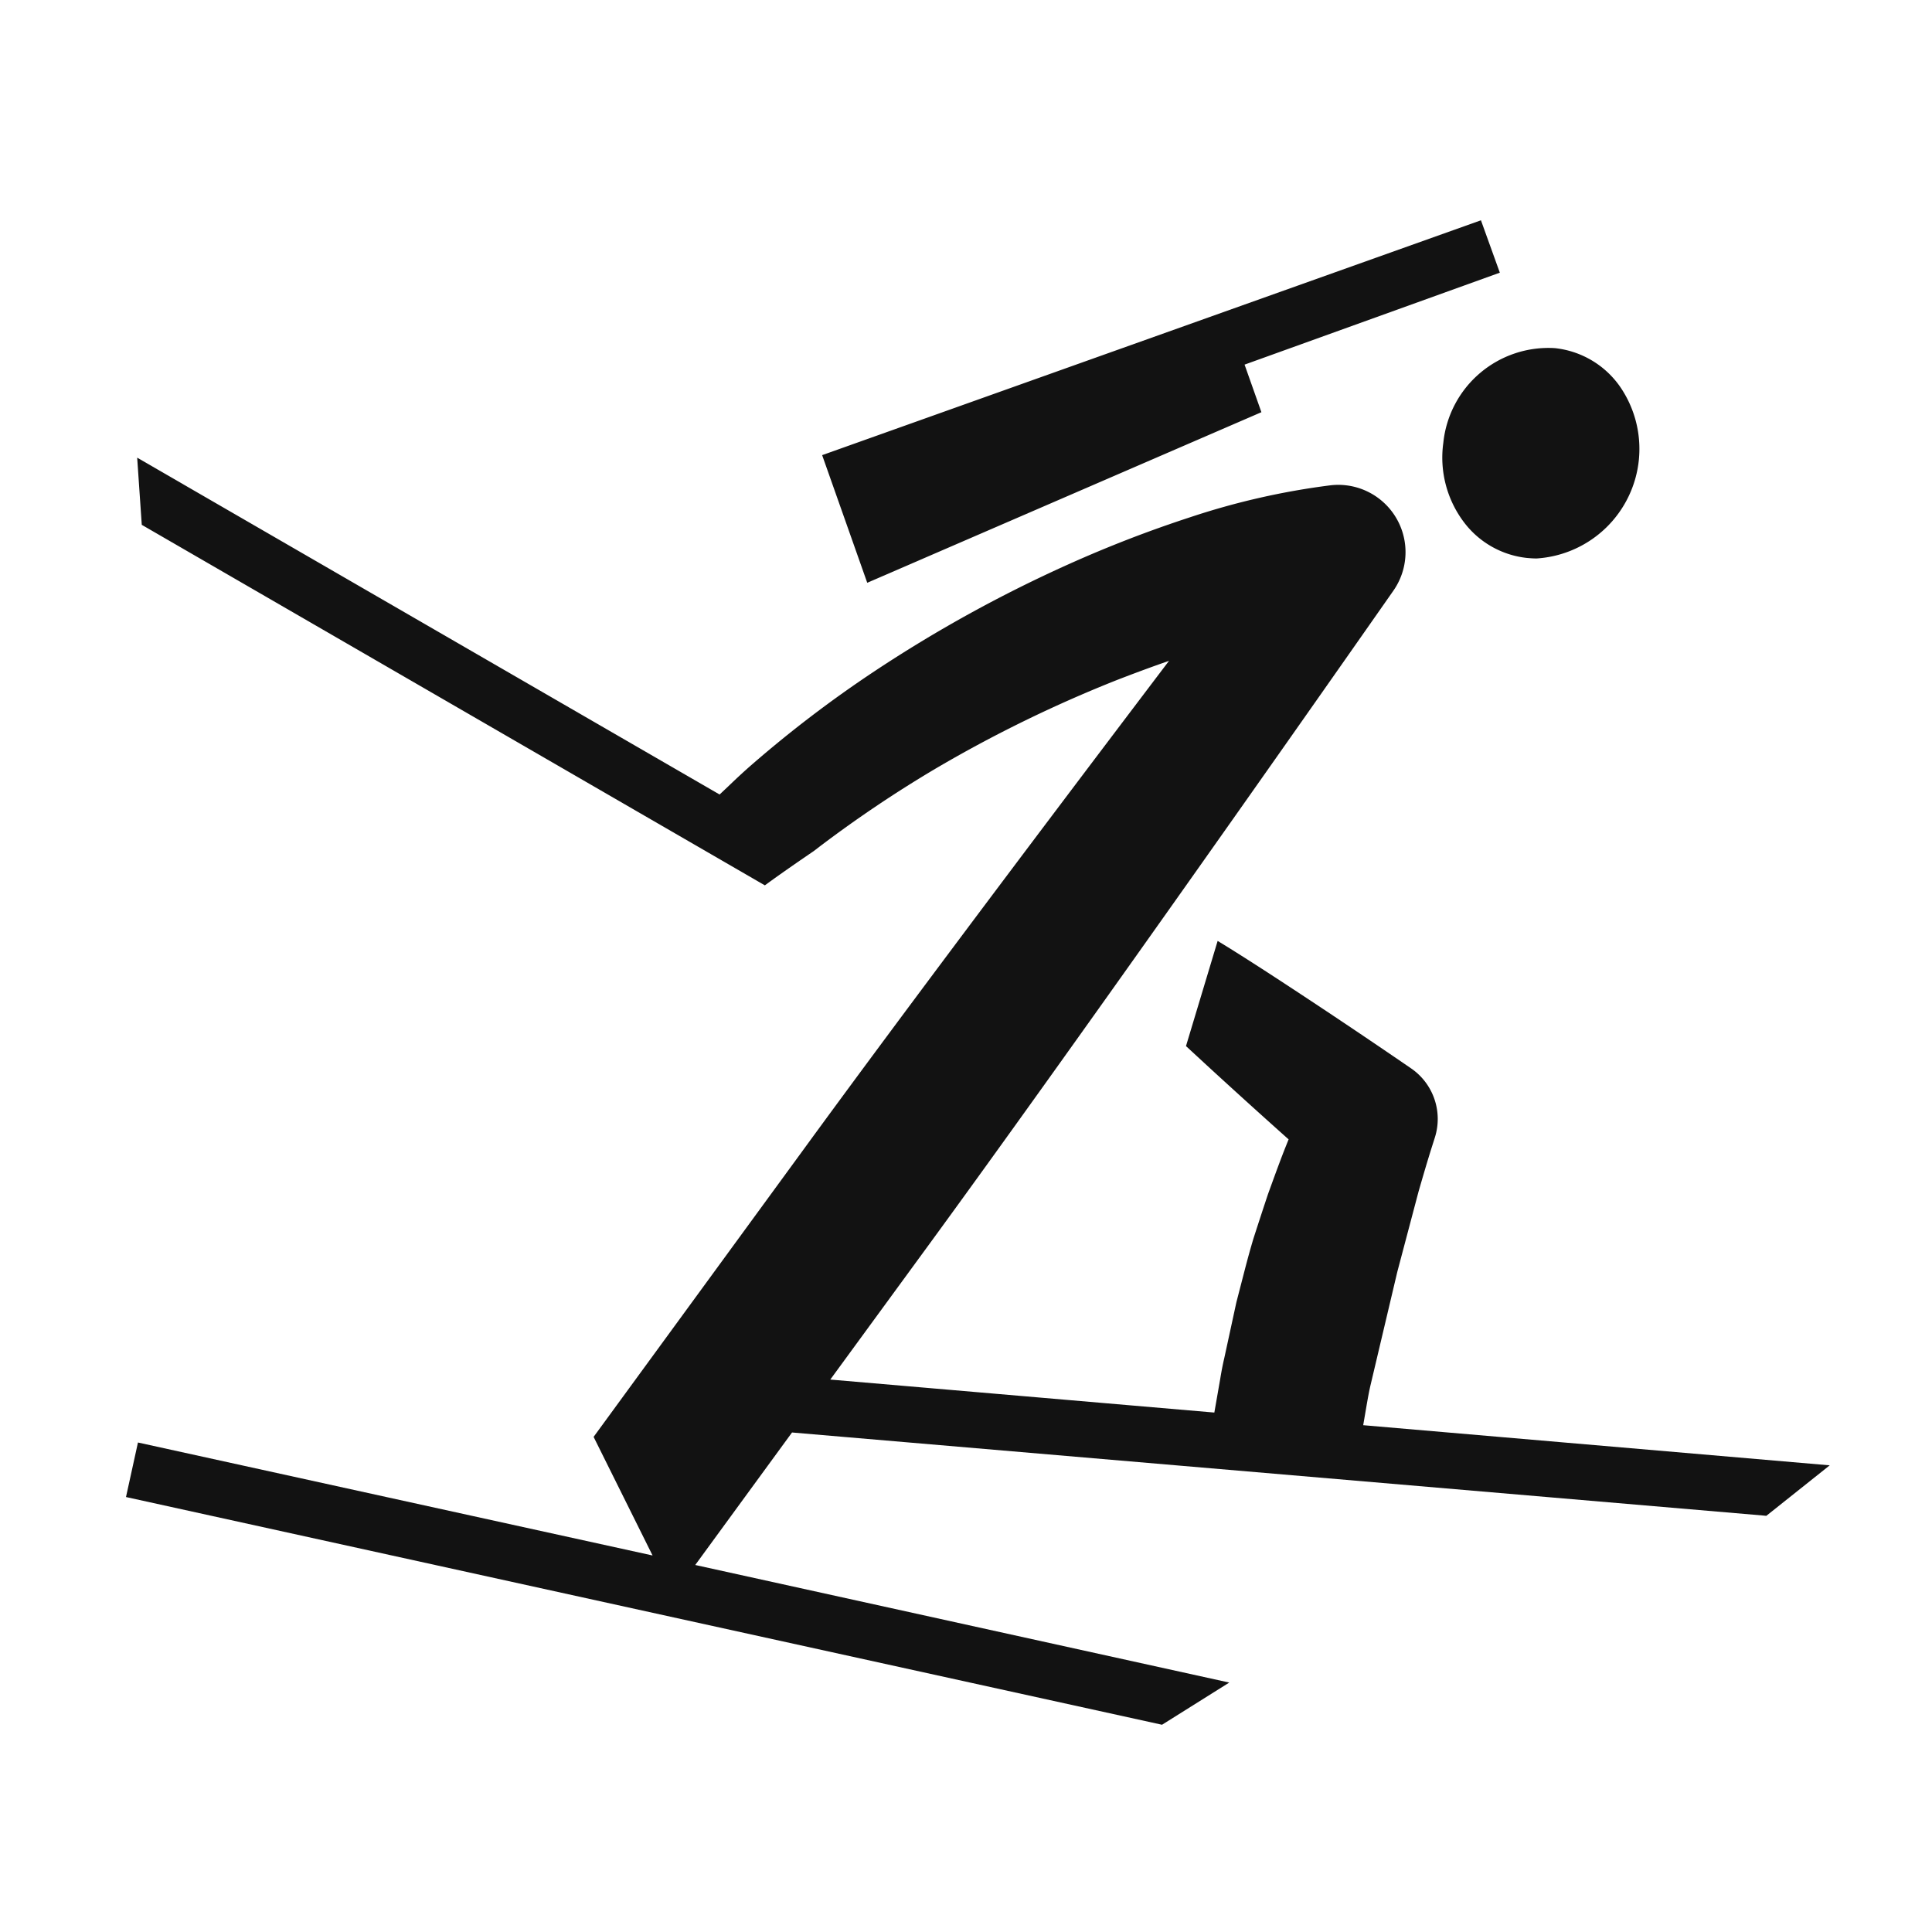 <svg id="Alpine_Skiing_Speed" data-name="Alpine Skiing Speed" xmlns="http://www.w3.org/2000/svg" viewBox="0 0 56.69 56.69"><defs><style>.cls-1{fill:#121212}</style></defs><path class="cls-1" d="M42.351 12.992a3.148 3.148 0 0 0 .623 2.355 2.67 2.67 0 0 0 1.835 1.025c.093.008.185.015.276.015a3.221 3.221 0 0 0 2.437-5.062 2.675 2.675 0 0 0-1.9-1.11 3.1 3.1 0 0 0-3.271 2.777zM37.013 12.095l-.494-1.396 7.49-2.698-.554-1.537-19.331 6.891 1.323 3.745 11.566-5.005z"/><path class="cls-1" d="M40 41.819l.1-.584c.035-.2.072-.412.117-.6L41 37.322l.624-2.358c.127-.441.267-.919.392-1.313l.086-.271a1.8 1.8 0 0 0-.7-2.033 207.07 207.07 0 0 0-3.98-2.664 88.047 88.047 0 0 0-1.328-.85l-.365-.224-.929 3.086.611.564a220.49 220.49 0 0 0 2.4 2.173l-.08.2c-.143.358-.273.715-.4 1.063l-.123.339c-.15.45-.293.889-.426 1.3-.1.334-.186.651-.264.953l-.24.928-.354 1.633c-.05.213-.085.4-.124.638l-.168.962-11.269-.968 2.9-3.967c4.106-5.622 10.263-14.378 13.566-19.1l.058-.083a1.974 1.974 0 0 0-1.846-3.09 21.6 21.6 0 0 0-4.121.938 35.659 35.659 0 0 0-3.564 1.378 39.782 39.782 0 0 0-5.705 3.146 34.907 34.907 0 0 0-3.576 2.722c-.285.247-.516.467-.7.644l-.26.245-17.09-9.884.135 1.971 18.158 10.506.125.072.117-.085c.449-.325.914-.645 1.316-.919l.176-.135a36.209 36.209 0 0 1 3.392-2.281 38.5 38.5 0 0 1 5.339-2.608c.5-.193 1-.38 1.519-.559-4.691 6.189-8.314 11.032-10.769 14.4l-6.115 8.371 1.73 3.48-15.1-3.315-.351 1.6 30.4 6.682 1.973-1.238-15.67-3.45 2.84-3.888 28.5 2.437.088.009 1.861-1.482z"/></svg>